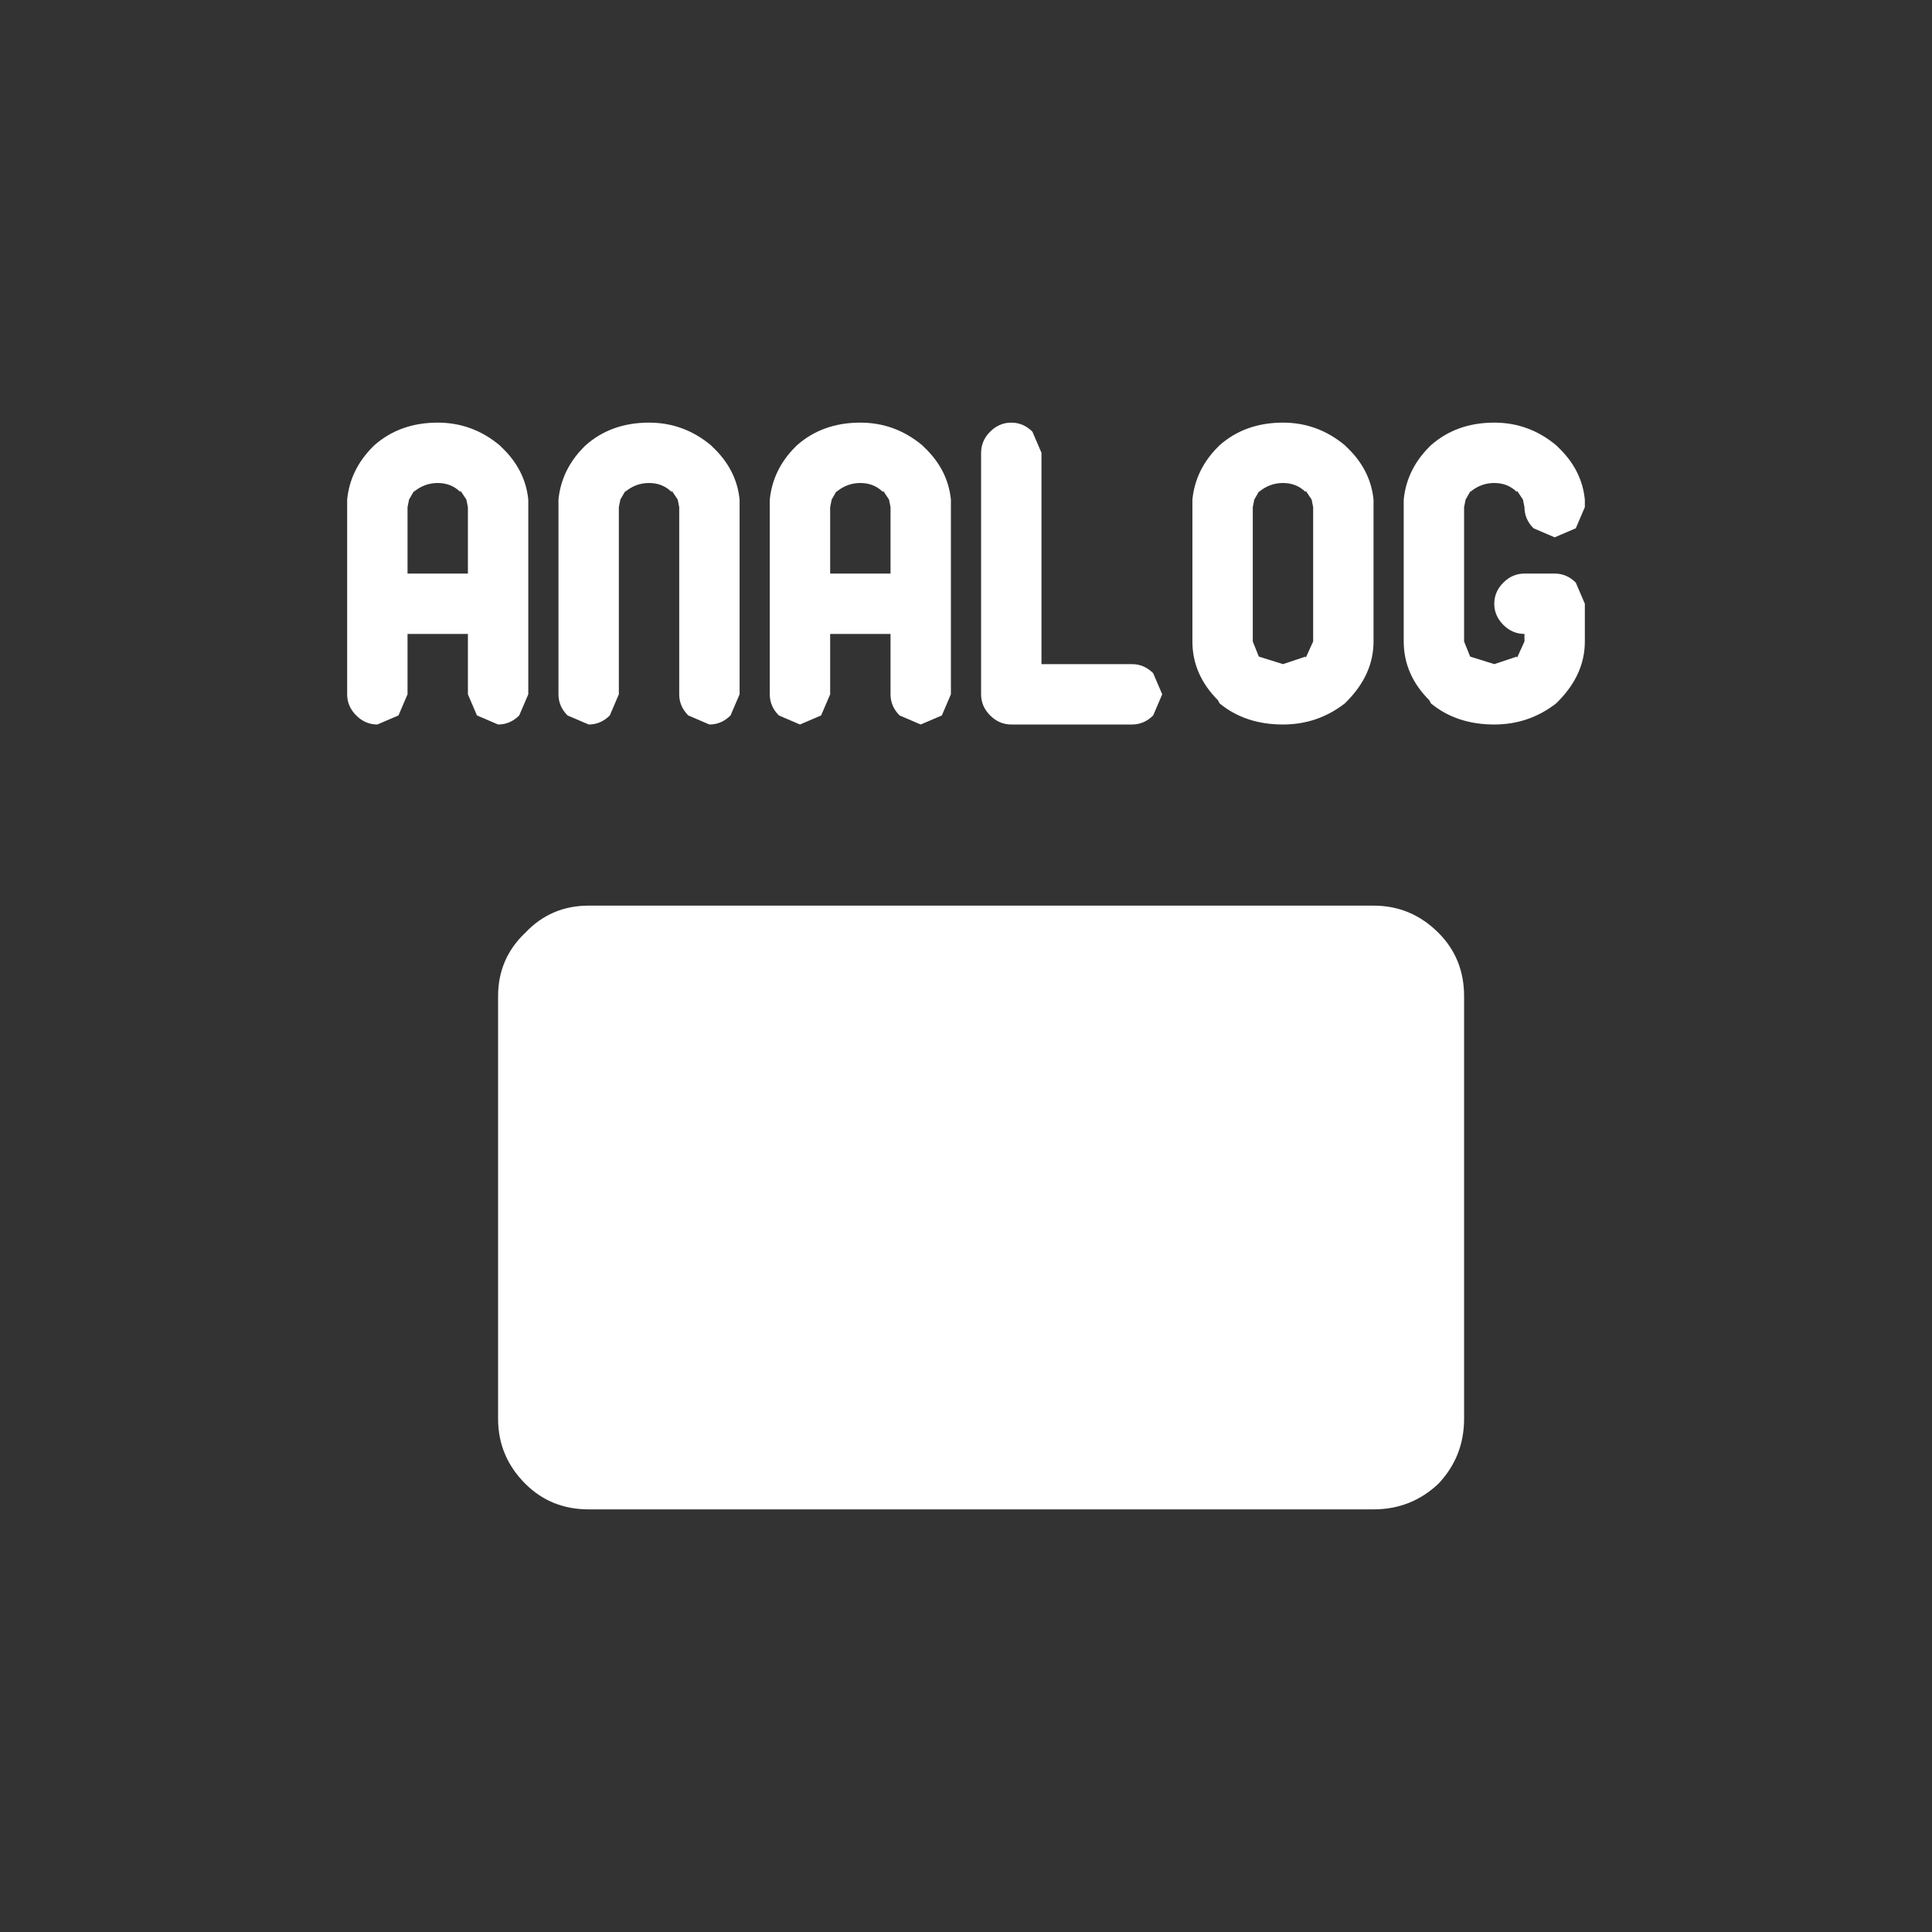 <svg width="64" height="64" xmlns="http://www.w3.org/2000/svg" xmlns:xlink="http://www.w3.org/1999/xlink">
  <rect width="100%" height="100%" fill="#333333" stroke="none"/>
  <defs/>
  <g>
    <path stroke="none" fill="#FFFFFF" d="M41.5 16.8 L41.5 21.25 41.7 21.75 42.5 22 43.25 21.75 43.25 21.8 43.5 21.25 43.5 16.8 43.45 16.55 43.25 16.25 43.25 16.3 Q42.95 16 42.5 16 42.05 16 41.7 16.3 L41.75 16.2 41.55 16.55 41.5 16.8 M40.35 14.8 L40.4 14.75 Q41.25 14 42.5 14 43.65 14 44.55 14.75 L44.6 14.8 Q45.4 15.55 45.5 16.55 L45.5 16.8 45.5 21.25 Q45.5 22.35 44.6 23.25 L44.55 23.3 Q43.65 24 42.5 24 41.25 24 40.4 23.3 L40.35 23.2 Q39.5 22.35 39.5 21.25 L39.5 16.8 39.5 16.55 Q39.6 15.55 40.35 14.8 M51.5 19 Q51.9 19 52.2 19.3 L52.5 20 52.5 21.25 Q52.5 22.35 51.6 23.25 L51.55 23.3 Q50.65 24 49.5 24 48.25 24 47.4 23.3 L47.35 23.2 Q46.5 22.35 46.5 21.25 L46.5 16.8 46.5 16.55 Q46.6 15.55 47.35 14.8 L47.4 14.75 Q48.25 14 49.5 14 50.65 14 51.55 14.75 L51.6 14.8 Q52.4 15.55 52.5 16.55 L52.5 16.8 52.2 17.5 51.5 17.8 50.8 17.5 Q50.5 17.2 50.5 16.8 L50.45 16.55 50.25 16.25 50.25 16.3 Q49.95 16 49.5 16 49.05 16 48.7 16.3 L48.75 16.2 48.55 16.55 48.5 16.8 48.5 21.25 48.7 21.75 49.5 22 50.25 21.75 50.25 21.8 50.5 21.25 50.5 21 Q50.1 21 49.8 20.7 49.5 20.4 49.5 20 49.5 19.6 49.8 19.3 50.1 19 50.5 19 L51.5 19 M48.5 33 L48.5 47 Q48.5 48.25 47.65 49.15 46.75 50 45.5 50 L19.5 50 Q18.25 50 17.4 49.15 16.5 48.25 16.5 47 L16.5 33 Q16.5 31.75 17.4 30.9 18.25 30 19.5 30 L45.5 30 Q46.75 30 47.65 30.9 48.5 31.75 48.5 33 M13.5 16.8 L13.5 19 15.5 19 15.5 16.8 15.45 16.55 15.25 16.25 15.25 16.3 Q14.95 16 14.5 16 14.05 16 13.7 16.3 L13.75 16.2 13.55 16.55 13.5 16.8 M11.5 16.8 L11.5 16.55 Q11.6 15.55 12.35 14.8 L12.4 14.75 Q13.25 14 14.5 14 15.65 14 16.55 14.75 L16.6 14.8 Q17.4 15.55 17.5 16.55 L17.5 16.8 17.5 23 17.2 23.7 Q16.9 24 16.5 24 L15.8 23.7 15.5 23 15.5 21 13.5 21 13.5 23 13.2 23.7 12.5 24 Q12.1 24 11.8 23.7 11.5 23.4 11.5 23 L11.5 16.8 M32.5 15 Q32.5 14.6 32.8 14.3 33.1 14 33.5 14 33.9 14 34.2 14.3 L34.5 15 34.5 22 37.5 22 Q37.9 22 38.2 22.3 L38.5 23 38.2 23.7 Q37.9 24 37.5 24 L33.5 24 Q33.1 24 32.8 23.7 32.5 23.4 32.5 23 L32.5 15 M18.5 16.8 L18.5 16.55 Q18.6 15.55 19.35 14.8 L19.4 14.75 Q20.25 14 21.5 14 22.65 14 23.55 14.75 L23.6 14.8 Q24.4 15.55 24.5 16.55 L24.5 16.8 24.5 23 24.2 23.7 Q23.9 24 23.5 24 L22.8 23.7 Q22.5 23.4 22.5 23 L22.5 16.8 22.45 16.55 22.25 16.25 22.25 16.3 Q21.95 16 21.5 16 21.05 16 20.7 16.3 L20.75 16.2 20.55 16.55 20.5 16.8 20.5 23 20.2 23.7 Q19.9 24 19.5 24 L18.8 23.7 Q18.5 23.4 18.5 23 L18.5 16.8 M27.5 16.8 L27.5 19 29.5 19 29.5 16.8 29.45 16.55 29.25 16.25 29.25 16.3 Q28.95 16 28.5 16 28.05 16 27.7 16.3 L27.75 16.2 27.55 16.55 27.5 16.8 M25.5 16.8 L25.5 16.55 Q25.6 15.55 26.35 14.8 L26.4 14.75 Q27.25 14 28.5 14 29.65 14 30.55 14.75 L30.6 14.8 Q31.4 15.55 31.5 16.55 L31.5 16.8 31.5 23 31.2 23.7 30.5 24 29.8 23.7 Q29.5 23.4 29.5 23 L29.5 21 27.5 21 27.5 23 27.2 23.7 26.5 24 25.8 23.7 Q25.5 23.4 25.5 23 L25.5 16.8"/>
  </g>
</svg>